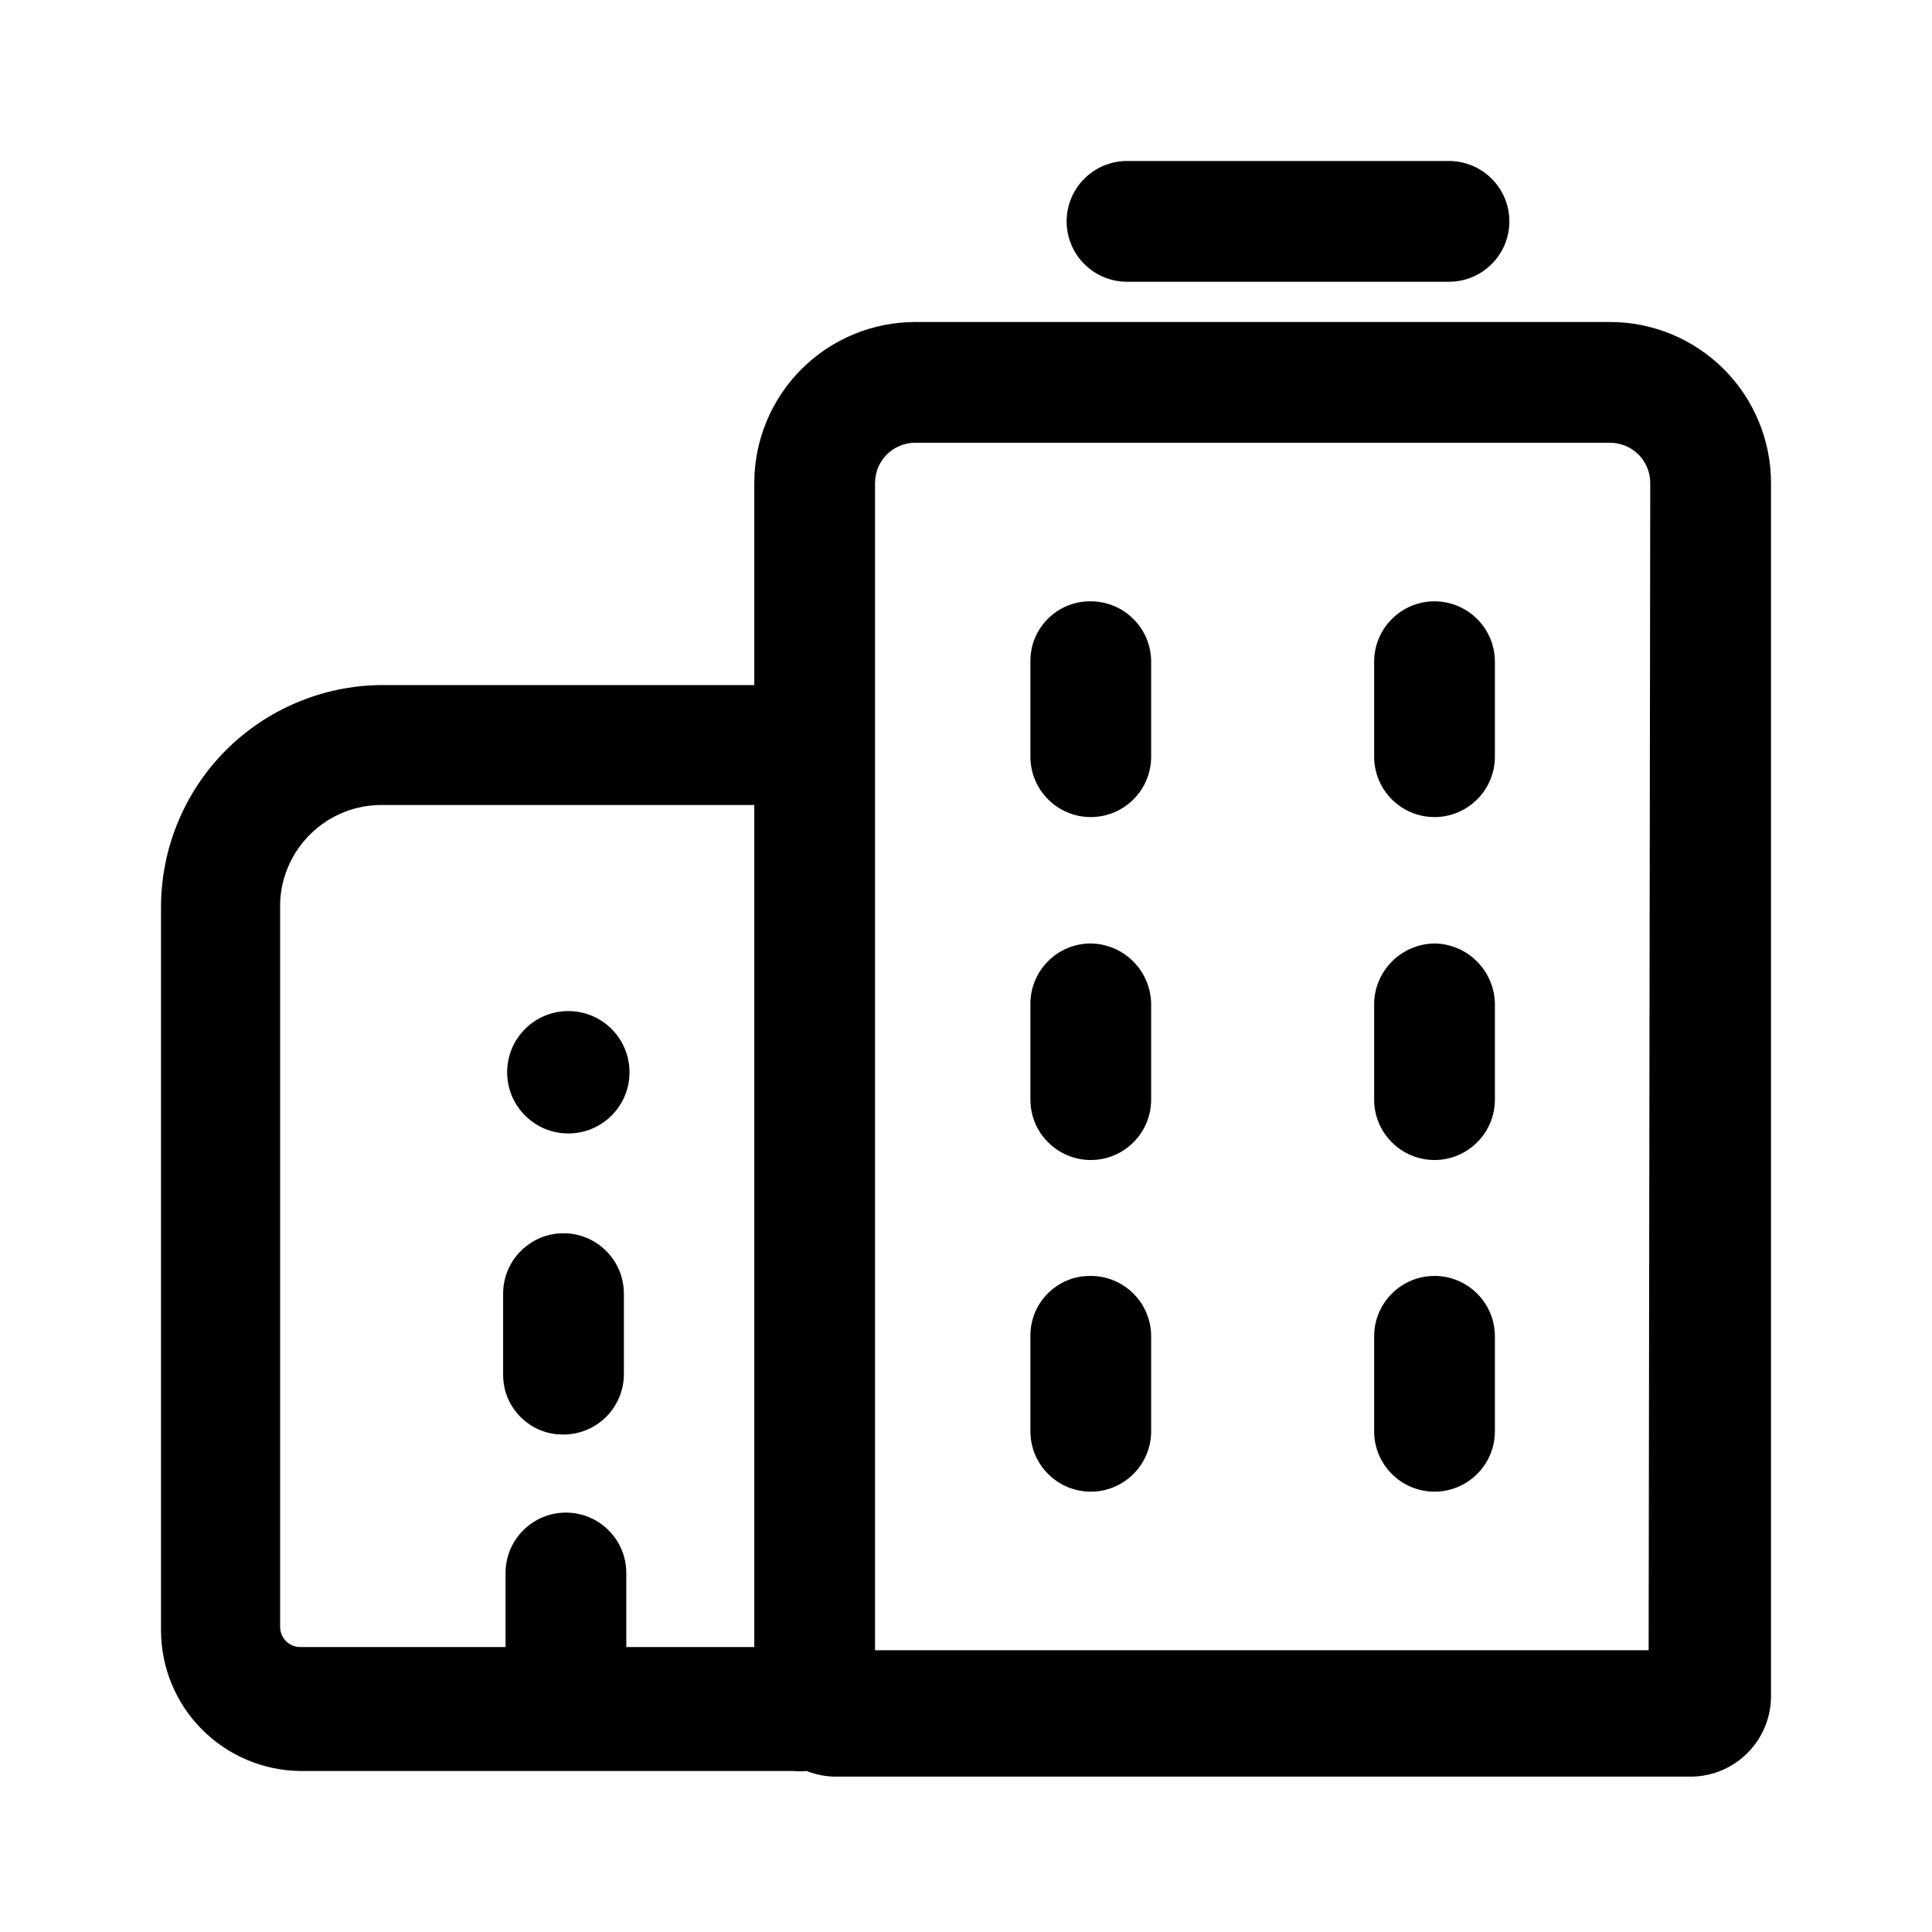 <svg width="24" height="24" viewBox="0 0 24 24" fill="none" xmlns="http://www.w3.org/2000/svg">
<path fill-rule="evenodd" clip-rule="evenodd" d="M18 3.5H14C13.801 3.5 13.61 3.421 13.47 3.28C13.329 3.14 13.25 2.949 13.25 2.75C13.25 2.551 13.329 2.36 13.47 2.22C13.61 2.079 13.801 2 14 2H18C18.199 2 18.39 2.079 18.53 2.22C18.671 2.36 18.75 2.551 18.75 2.75C18.75 2.949 18.671 3.14 18.53 3.28C18.39 3.421 18.199 3.5 18 3.5ZM11.37 4H20C20.53 4 21.039 4.211 21.414 4.586C21.789 4.961 22 5.47 22 6V21.07C22 21.335 21.895 21.59 21.707 21.777C21.52 21.965 21.265 22.07 21 22.07H10.37C10.25 22.068 10.132 22.044 10.02 22C9.967 22.006 9.913 22.006 9.86 22H3.73C3.271 21.995 2.833 21.809 2.509 21.484C2.185 21.159 2.003 20.719 2 20.26V11.26C2.003 10.535 2.29 9.84 2.801 9.325C3.312 8.811 4.005 8.518 4.73 8.51H9.37V6C9.37 5.47 9.581 4.961 9.956 4.586C10.331 4.211 10.84 4 11.37 4ZM3.48 11.21V20.21C3.48 20.276 3.506 20.34 3.553 20.387C3.6 20.434 3.664 20.46 3.73 20.46H6.28V19.54C6.28 19.341 6.359 19.15 6.5 19.01C6.64 18.869 6.831 18.79 7.03 18.79C7.229 18.79 7.42 18.869 7.56 19.01C7.701 19.15 7.78 19.341 7.78 19.54V20.46H9.37V10H4.73C4.406 10.002 4.095 10.129 3.863 10.355C3.63 10.58 3.493 10.886 3.48 11.21ZM10.87 20.5H20.48L20.5 6C20.5 5.867 20.447 5.74 20.354 5.646C20.26 5.553 20.133 5.5 20 5.5H11.37C11.237 5.5 11.11 5.553 11.016 5.646C10.923 5.74 10.87 5.867 10.87 6V20.5ZM7.53 17.6C7.39 17.741 7.199 17.82 7 17.82C6.901 17.821 6.803 17.803 6.711 17.766C6.62 17.728 6.537 17.673 6.467 17.603C6.397 17.533 6.342 17.45 6.304 17.359C6.267 17.267 6.249 17.169 6.25 17.07V16.07C6.25 15.871 6.329 15.68 6.47 15.54C6.61 15.399 6.801 15.32 7 15.32C7.199 15.32 7.39 15.399 7.53 15.54C7.671 15.68 7.75 15.871 7.75 16.07V17.07C7.75 17.269 7.671 17.46 7.53 17.6ZM7.06 14.08C7.48 14.08 7.82 13.74 7.82 13.32C7.82 12.9 7.48 12.56 7.06 12.56C6.64 12.56 6.3 12.9 6.3 13.32C6.3 13.74 6.64 14.08 7.06 14.08ZM17.82 7.47C17.621 7.47 17.43 7.549 17.29 7.69C17.149 7.83 17.07 8.021 17.07 8.22V9.4C17.07 9.599 17.149 9.79 17.29 9.93C17.43 10.071 17.621 10.15 17.82 10.15C18.019 10.15 18.209 10.071 18.35 9.93C18.491 9.79 18.57 9.599 18.57 9.4V8.22C18.57 8.021 18.491 7.83 18.35 7.69C18.209 7.549 18.019 7.47 17.82 7.47ZM17.292 11.943C17.433 11.802 17.622 11.723 17.82 11.72C18.018 11.723 18.207 11.802 18.347 11.943C18.487 12.083 18.567 12.272 18.57 12.47V13.66C18.57 13.859 18.491 14.05 18.35 14.19C18.209 14.331 18.019 14.41 17.82 14.41C17.621 14.41 17.43 14.331 17.29 14.19C17.149 14.05 17.07 13.859 17.07 13.66V12.47C17.072 12.272 17.152 12.083 17.292 11.943ZM17.82 15.85C17.621 15.85 17.43 15.929 17.29 16.07C17.149 16.21 17.07 16.401 17.07 16.6V17.78C17.07 17.979 17.149 18.17 17.29 18.31C17.43 18.451 17.621 18.53 17.82 18.53C18.019 18.53 18.209 18.451 18.35 18.31C18.491 18.17 18.57 17.979 18.57 17.78V16.6C18.57 16.401 18.491 16.21 18.35 16.07C18.209 15.929 18.019 15.85 17.82 15.85ZM13.261 7.524C13.353 7.487 13.451 7.469 13.55 7.47C13.749 7.47 13.94 7.549 14.08 7.69C14.221 7.83 14.3 8.021 14.3 8.22V9.4C14.3 9.599 14.221 9.79 14.08 9.93C13.94 10.071 13.749 10.15 13.55 10.15C13.351 10.15 13.16 10.071 13.02 9.93C12.879 9.79 12.8 9.599 12.8 9.4V8.22C12.799 8.121 12.817 8.023 12.854 7.931C12.891 7.84 12.947 7.757 13.017 7.687C13.086 7.617 13.17 7.562 13.261 7.524ZM13.55 11.72C13.351 11.72 13.16 11.799 13.02 11.94C12.879 12.08 12.8 12.271 12.8 12.47V13.66C12.8 13.859 12.879 14.05 13.02 14.19C13.16 14.331 13.351 14.41 13.55 14.41C13.749 14.41 13.94 14.331 14.08 14.19C14.221 14.05 14.3 13.859 14.3 13.66V12.47C14.297 12.272 14.217 12.083 14.077 11.943C13.937 11.802 13.748 11.723 13.55 11.72ZM13.261 15.904C13.353 15.867 13.451 15.849 13.55 15.85C13.749 15.85 13.94 15.929 14.08 16.07C14.221 16.21 14.3 16.401 14.3 16.6V17.78C14.3 17.979 14.221 18.17 14.08 18.31C13.94 18.451 13.749 18.53 13.55 18.53C13.351 18.53 13.16 18.451 13.02 18.31C12.879 18.17 12.8 17.979 12.8 17.78V16.6C12.799 16.501 12.817 16.403 12.854 16.311C12.891 16.22 12.947 16.137 13.017 16.067C13.086 15.997 13.17 15.942 13.261 15.904Z" fill="black"/>
</svg>
